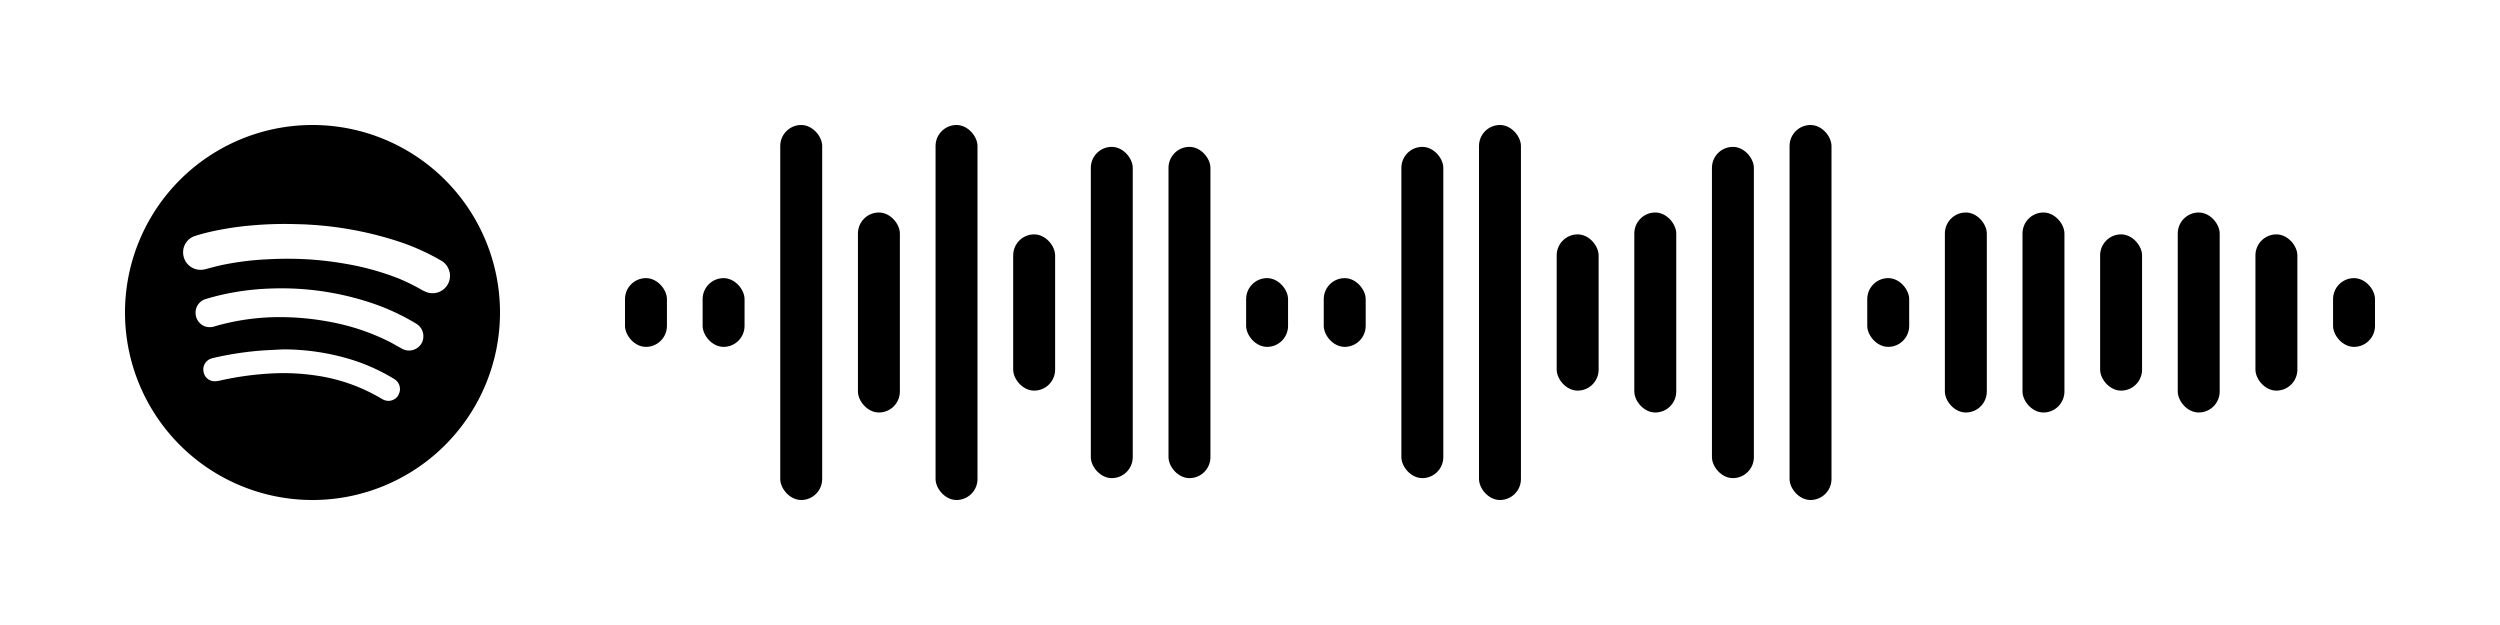 <svg width="640" height="160" viewBox="0 0 400 100" xmlns="http://www.w3.org/2000/svg" xmlns:xlink="http://www.w3.org/1999/xlink">
<rect x="0" y="0" width="400" height="100" fill="#ffffff"/>
<rect x="100.00" y="44.50" width="6.71" height="11.00" rx="3.36" ry="3.36" fill="#000000"/>
<rect x="112.42" y="44.50" width="6.71" height="11.00" rx="3.36" ry="3.36" fill="#000000"/>
<rect x="124.84" y="20.00" width="6.71" height="60.00" rx="3.36" ry="3.36" fill="#000000"/>
<rect x="137.27" y="34.00" width="6.71" height="32.00" rx="3.36" ry="3.36" fill="#000000"/>
<rect x="149.69" y="20.00" width="6.71" height="60.00" rx="3.36" ry="3.36" fill="#000000"/>
<rect x="162.11" y="37.50" width="6.71" height="25.00" rx="3.36" ry="3.36" fill="#000000"/>
<rect x="174.53" y="23.50" width="6.71" height="53.00" rx="3.36" ry="3.36" fill="#000000"/>
<rect x="186.96" y="23.50" width="6.71" height="53.00" rx="3.36" ry="3.36" fill="#000000"/>
<rect x="199.38" y="44.50" width="6.71" height="11.00" rx="3.36" ry="3.36" fill="#000000"/>
<rect x="211.80" y="44.50" width="6.71" height="11.00" rx="3.36" ry="3.36" fill="#000000"/>
<rect x="224.22" y="23.50" width="6.71" height="53.00" rx="3.36" ry="3.36" fill="#000000"/>
<rect x="236.64" y="20.00" width="6.71" height="60.00" rx="3.36" ry="3.36" fill="#000000"/>
<rect x="249.07" y="37.50" width="6.71" height="25.00" rx="3.36" ry="3.36" fill="#000000"/>
<rect x="261.49" y="34.00" width="6.71" height="32.00" rx="3.36" ry="3.36" fill="#000000"/>
<rect x="273.91" y="23.50" width="6.71" height="53.00" rx="3.36" ry="3.36" fill="#000000"/>
<rect x="286.33" y="20.00" width="6.71" height="60.00" rx="3.36" ry="3.36" fill="#000000"/>
<rect x="298.76" y="44.50" width="6.71" height="11.00" rx="3.36" ry="3.36" fill="#000000"/>
<rect x="311.18" y="34.00" width="6.71" height="32.00" rx="3.36" ry="3.36" fill="#000000"/>
<rect x="323.60" y="34.00" width="6.71" height="32.00" rx="3.36" ry="3.36" fill="#000000"/>
<rect x="336.02" y="37.50" width="6.71" height="25.00" rx="3.36" ry="3.36" fill="#000000"/>
<rect x="348.44" y="34.00" width="6.71" height="32.00" rx="3.36" ry="3.36" fill="#000000"/>
<rect x="360.87" y="37.50" width="6.71" height="25.00" rx="3.36" ry="3.36" fill="#000000"/>
<rect x="373.29" y="44.50" width="6.71" height="11.00" rx="3.36" ry="3.36" fill="#000000"/>
<g transform="translate(20,20)"><path fill="#000000" d="M30,0A30,30,0,1,1,0,30,30,30,0,0,1,30,0M43.73,43.2a1.85,1.85,0,0,0-.47-2.43,5,5,0,0,0-.48-.31,30.64,30.64,0,0,0-5.92-2.72,37.07,37.07,0,0,0-11.56-1.84c-1.33.07-2.67.12-4,.23a52.44,52.44,0,0,0-7.08,1.12,3.45,3.45,0,0,0-.54.16,1.83,1.83,0,0,0-1.11,2.08A1.79,1.79,0,0,0,14.37,41a4.29,4.29,0,0,0,.88-.12,48.93,48.93,0,0,1,8.66-1.15,35.33,35.33,0,0,1,6.75.37,28.29,28.29,0,0,1,10.25,3.61,4.77,4.77,0,0,0,.5.27,1.85,1.85,0,0,0,2.33-.74M47.41,35a2.34,2.34,0,0,0-.78-3.19l-.35-.21a35.72,35.72,0,0,0-7.38-3.3,45.39,45.39,0,0,0-15.7-2.13,41.19,41.19,0,0,0-7.39.92c-1,.22-2,.48-2.94.77A2.26,2.26,0,0,0,11.29,30a2.32,2.32,0,0,0,1.44,2.2,2.47,2.47,0,0,0,1.67,0,37,37,0,0,1,10.38-1.46,43,43,0,0,1,7.91.74,35.46,35.46,0,0,1,9.58,3.18c.66.34,1.3.72,1.95,1.08A2.33,2.33,0,0,0,47.41,35m.35-8.49A2.79,2.79,0,0,0,52,24.11c0-.2,0-.4-.08-.6a2.78,2.78,0,0,0-1.4-1.85,35.91,35.91,0,0,0-6.41-2.91,56.19,56.19,0,0,0-16.86-2.89,58.46,58.46,0,0,0-7,.21,48.31,48.31,0,0,0-6.52,1c-.87.2-1.73.42-2.58.7a2.73,2.73,0,0,0-1.85,2.68,2.79,2.79,0,0,0,2,2.61,2.9,2.9,0,0,0,1.6,0c.87-.23,1.75-.47,2.63-.66a45.52,45.52,0,0,1,7.26-.91,57.42,57.42,0,0,1,6.4,0,53.7,53.7,0,0,1,6.11.72,42.63,42.63,0,0,1,8.49,2.35,33.25,33.25,0,0,1,4,2"/></g>
</svg>